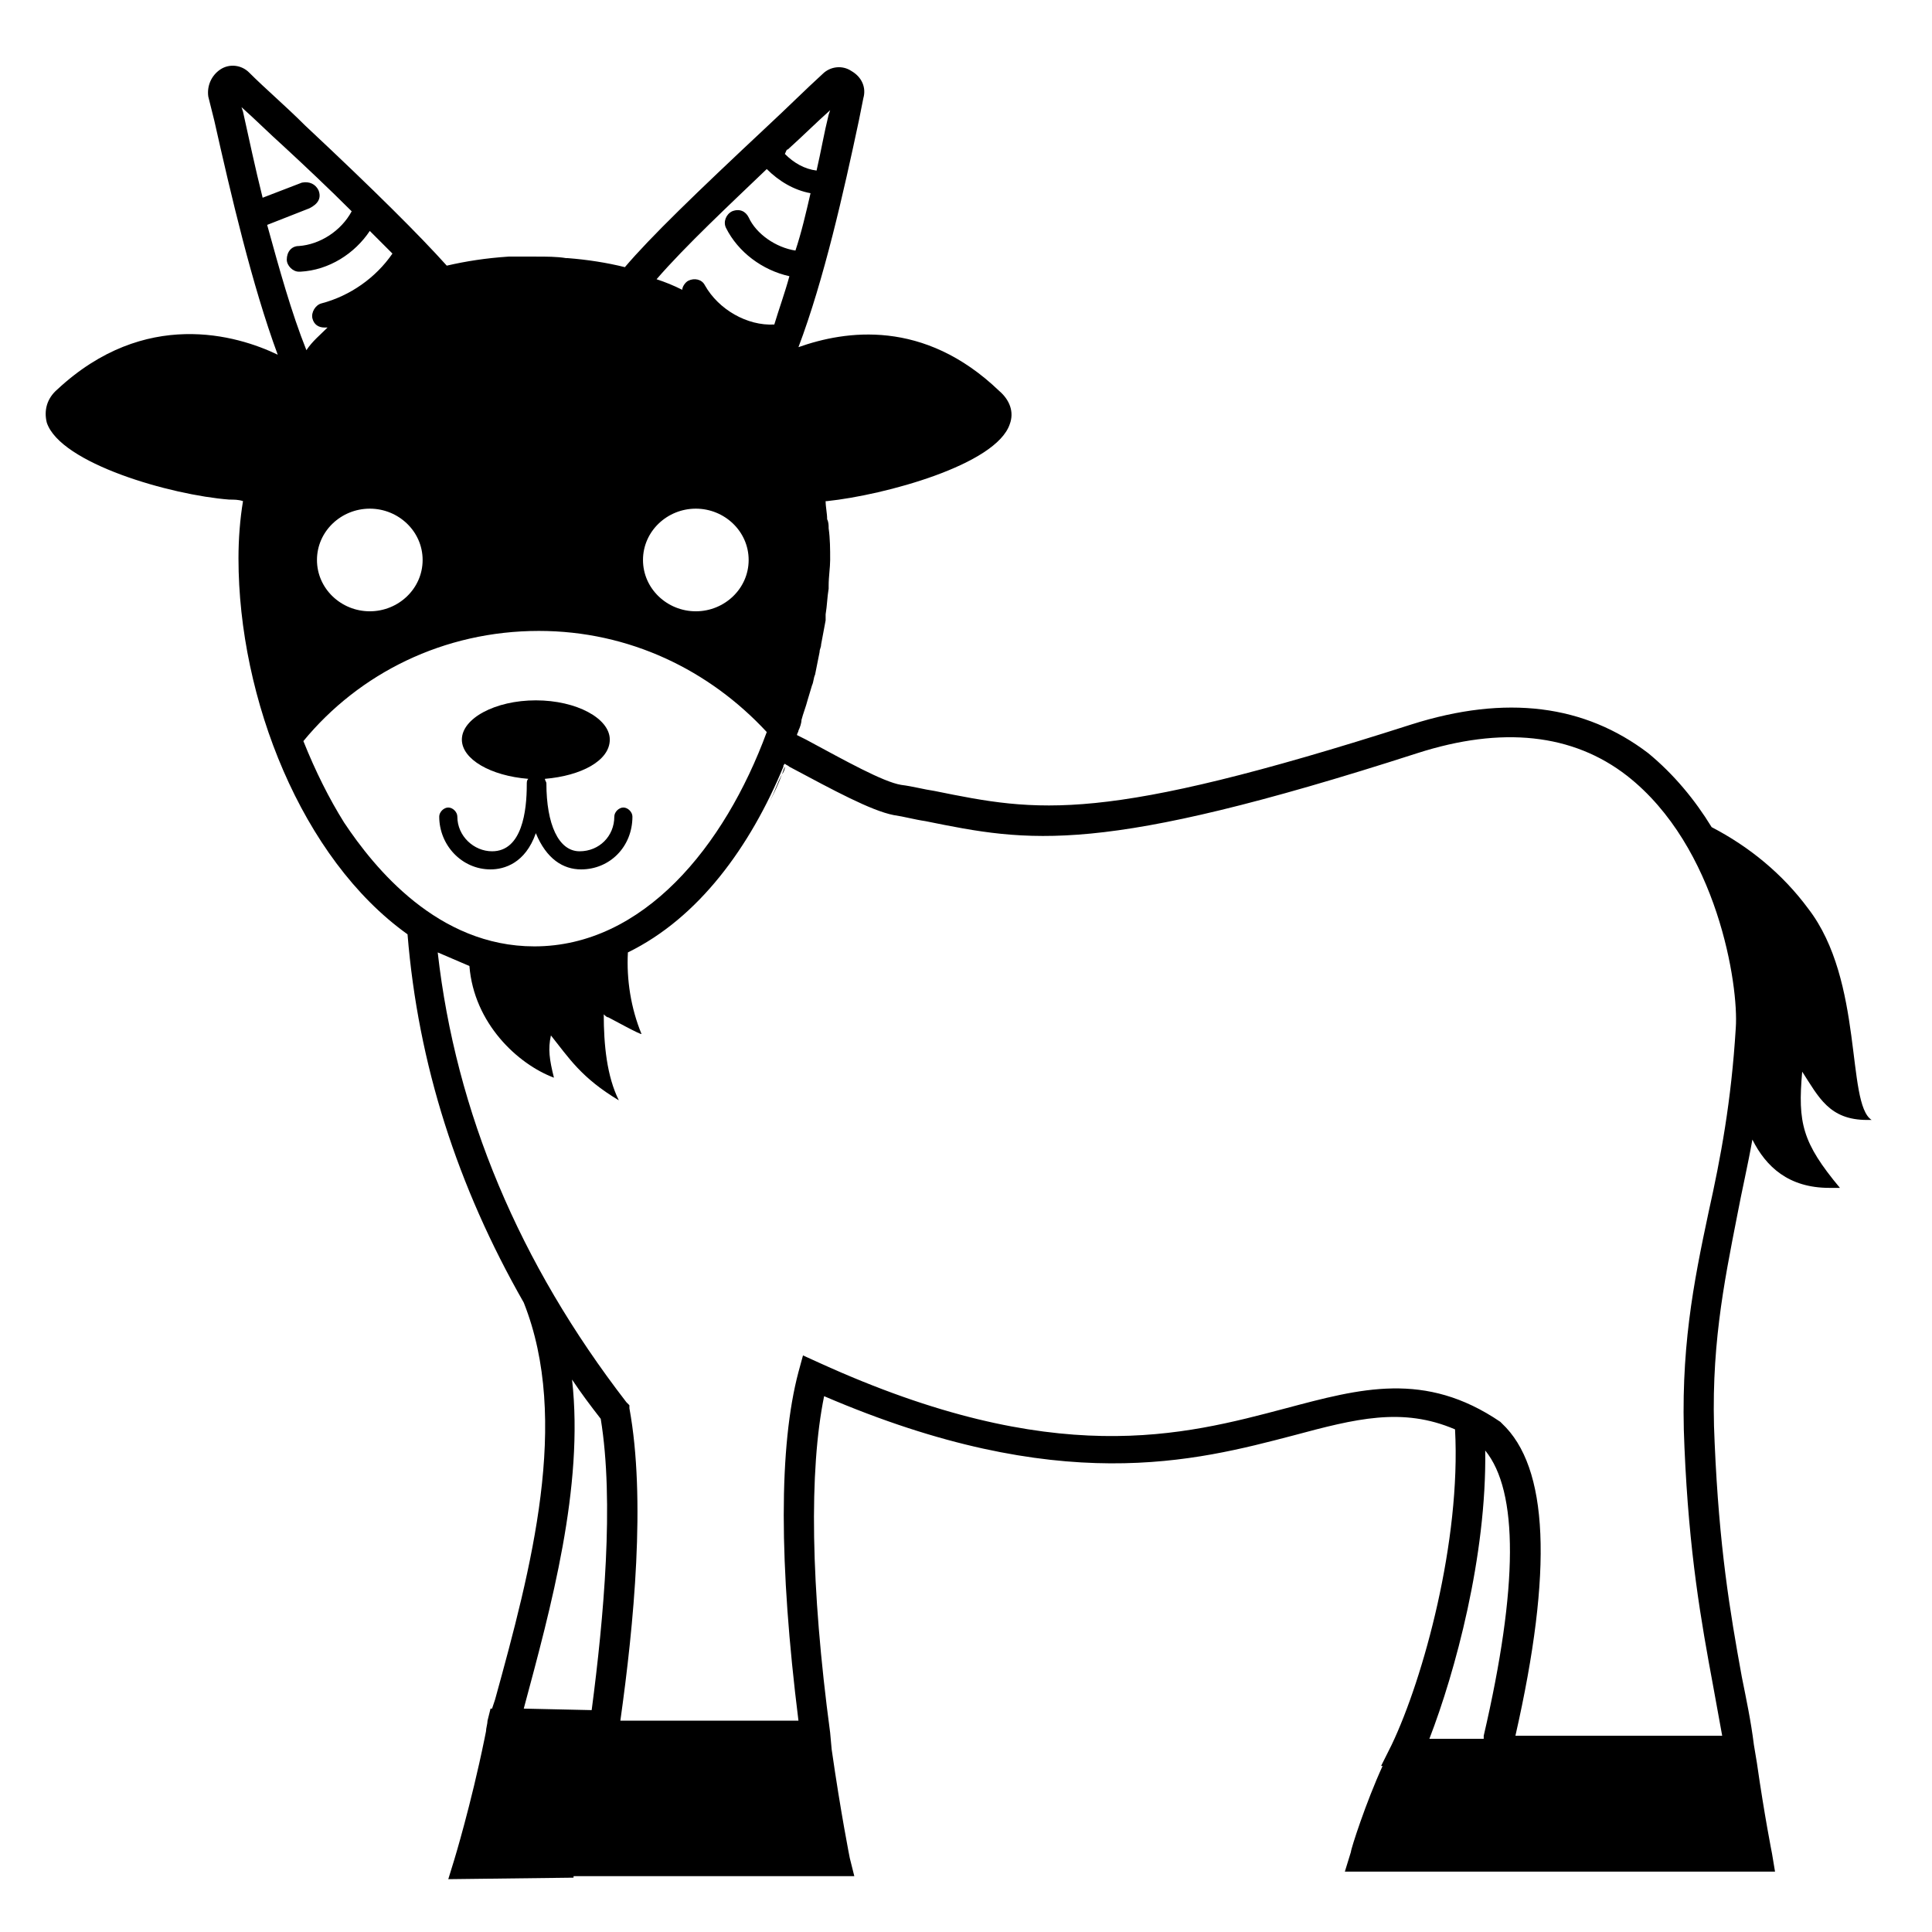 <svg width="128" height="128" xmlns="http://www.w3.org/2000/svg">
  <g>
    <path d="M123.7,74.2c0.1,0,0.2,0,0.3,0c-1.7-1.1-0.5-9.2-4.2-14c-1.7-2.3-3.9-4.1-6.4-5.4c-1.1-1.8-2.5-3.5-4.2-4.9 C105,46.7,99.8,46,93.5,48c-20.6,6.6-24.7,5.8-31.6,4.4c-0.7-0.1-1.4-0.3-2.2-0.4c-1.2-0.2-3.7-1.6-6.3-3c-0.2-0.1-0.4-0.2-0.6-0.3 c0-0.1,0.1-0.2,0.1-0.3c0.1-0.2,0.2-0.5,0.2-0.7c0.1-0.4,0.3-0.9,0.4-1.3c0.1-0.3,0.2-0.7,0.3-1c0.1-0.2,0.1-0.5,0.2-0.7 c0.1-0.5,0.2-1,0.3-1.5c0-0.2,0.1-0.3,0.1-0.5c0.1-0.5,0.2-1.1,0.3-1.6c0-0.1,0-0.3,0-0.4c0.1-0.6,0.1-1.1,0.2-1.7 c0-0.1,0-0.2,0-0.2c0-0.6,0.1-1.2,0.1-1.7c0-0.7,0-1.4-0.1-2.1c0-0.2,0-0.4-0.1-0.6c0-0.4-0.1-0.8-0.1-1.2h0.1 c3.8-0.4,11.2-2.4,12.1-5.1c0.3-0.8,0-1.6-0.7-2.2c-5-4.8-10.2-4-13.3-2.9c1.7-4.5,3-10.3,4-15l0.3-1.5c0.2-0.7-0.1-1.4-0.8-1.8 c-0.6-0.4-1.4-0.3-1.9,0.2c-1.1,1-2.3,2.2-3.7,3.5c-4.7,4.4-7.7,7.3-9.4,9.3c-1.2-0.3-2.5-0.5-3.8-0.6h-0.1c-0.6-0.1-1.3-0.1-2-0.1 h-0.1c0,0,0,0-0.1,0c-0.1,0-0.3,0-0.4,0c-0.4,0-0.8,0-1.2,0c-1.5,0.1-2.8,0.3-4.1,0.6c-1.8-2-4.7-4.9-9.4-9.3 c-1.3-1.3-2.6-2.4-3.7-3.5c-0.5-0.5-1.3-0.6-1.9-0.2C14,5,13.7,5.7,13.8,6.4L14.2,8c1.1,4.9,2.5,10.9,4.2,15.5 c-2.7-1.3-8.8-3.1-14.6,2.3c-0.7,0.6-0.9,1.4-0.7,2.2c0.9,2.7,8.2,4.8,12.1,5.1c0.3,0,0.6,0,0.9,0.1c-0.2,1.2-0.3,2.5-0.3,3.8 c0,9.3,4.2,19.9,11.2,24.9c0.7,8.6,3.3,16.7,7.7,24.4c3.1,7.8,0.5,17.6-1.9,26.3l-0.2,0.6h-0.1l-0.2,0.8c0,0.2-0.1,0.5-0.1,0.7 l-0.1,0.5c-0.9,4.4-2,8-2,8l-0.4,1.3l8.3-0.1v-0.1h17.4h1.2l-0.3-1.2c0,0-0.6-3-1.2-7.2l-0.1-1.1c-1.3-9.7-1.4-17.4-0.4-22.3 c15.6,6.7,24.6,4.3,31.1,2.6c4.1-1.1,7.2-1.9,10.7-0.4c0.4,7.4-2.1,16.5-4.2,20.9l-0.7,1.4h0.1c-1.1,2.4-2.1,5.5-2.1,5.7l-0.4,1.3 h6.3h21h1.2l-0.2-1.2c0,0-0.5-2.5-1-6l-0.2-1.2c-0.2-1.6-0.5-3-0.8-4.5c-0.8-4.4-1.5-8.6-1.8-15.5c-0.3-6.1,0.6-10.5,1.5-15.1 c0.3-1.6,0.7-3.3,1-5c0.9,1.8,2.4,3.2,5.1,3.2c0.2,0,0.5,0,0.7,0c-2.5-3-2.8-4.3-2.5-7.7C120.5,72.7,121.2,74.2,123.7,74.2z M52.2,9.9c1-0.9,1.9-1.8,2.8-2.6l-0.1,0.3c-0.3,1.2-0.5,2.4-0.8,3.7c-0.8-0.1-1.5-0.5-2.1-1.1C52.1,10,52.1,9.9,52.2,9.9z M50.8,11.2c0.8,0.8,1.8,1.4,2.9,1.6c-0.3,1.3-0.6,2.6-1,3.8c-1.3-0.2-2.6-1.1-3.1-2.2C49.4,14,49,13.8,48.5,14 c-0.4,0.2-0.6,0.7-0.4,1.1c0.8,1.6,2.4,2.8,4.2,3.2c-0.3,1.1-0.7,2.2-1,3.2c-1.8,0.1-3.7-1-4.6-2.6c-0.2-0.4-0.7-0.5-1.1-0.3 c-0.2,0.1-0.4,0.4-0.4,0.6c-0.6-0.3-1.1-0.5-1.7-0.7C45.4,16.3,48.4,13.5,50.8,11.2z M46.1,33.7c1.9,0,3.5,1.5,3.5,3.4 c0,1.9-1.6,3.4-3.5,3.4c-1.9,0-3.5-1.5-3.5-3.4C42.6,35.2,44.2,33.7,46.1,33.7z M28,37.1c0,1.9-1.6,3.4-3.5,3.4S21,39,21,37.1 c0-1.9,1.6-3.4,3.5-3.4S28,35.2,28,37.1z M17.7,14.9l2.8-1.1c0.6-0.3,0.8-0.7,0.6-1.2c-0.2-0.4-0.6-0.6-1.1-0.5l-2.6,1 c-0.5-2-0.9-3.9-1.3-5.7L16,7.1c0.9,0.8,1.8,1.7,2.8,2.6c1.3,1.2,3,2.8,4.5,4.3c-0.7,1.3-2.1,2.2-3.5,2.3c-0.5,0-0.8,0.4-0.8,0.9 c0,0.4,0.4,0.8,0.8,0.8c0,0,0,0,0.1,0c1.9-0.1,3.6-1.2,4.6-2.7c0.5,0.5,1,1,1.5,1.5c-1.1,1.6-2.8,2.8-4.7,3.3 c-0.4,0.1-0.7,0.6-0.6,1c0.1,0.4,0.4,0.6,0.8,0.6c0.1,0,0.1,0,0.2,0c-0.5,0.5-1,0.9-1.4,1.5C19.3,20.7,18.5,17.8,17.7,14.9z M22.8,54.5c-1-1.6-1.9-3.4-2.7-5.4c3.7-4.5,9.3-7.3,15.6-7.3c6,0,11.3,2.6,15.1,6.7c-2.8,7.6-8.2,14.2-15.4,14.2 C29,62.7,24.8,57.5,22.8,54.5z M39.2,113.3l-4.5-0.1c1.8-6.7,4-14.7,3.2-21.8c0.6,0.9,1.2,1.7,1.9,2.6 C40.7,99.5,40,107.2,39.2,113.3z M98.3,115v0.2h-3.6c1.7-4.4,3.8-12.1,3.7-19.1C100.6,98.8,100.6,105.1,98.3,115z M115,68.1 c-0.3,4.9-1,8.6-1.8,12.2c-1,4.7-1.9,9.2-1.6,15.6c0.3,7,1.1,11.5,1.9,15.8c0.2,1.1,0.4,2.2,0.6,3.3h-13.7 c2.5-11,2.2-17.8-0.9-20.7l-0.1-0.1c-5-3.4-9.3-2.2-14.2-0.9c-6.8,1.8-15.3,4.1-30.9-3l-1.1-0.5l-0.3,1.1c-1.3,4.9-1.3,12.7,0,23.1 H41.1c0.9-6.4,1.7-14.7,0.6-20.7v-0.2l-0.2-0.2C34.4,83.7,30.2,73.7,29,63.1c0.7,0.3,1.4,0.6,2.1,0.9c0.3,3.8,3.2,6.5,5.6,7.4 c-0.3-1.2-0.4-1.9-0.2-2.8c1.2,1.5,2,2.8,4.5,4.3c-0.8-1.6-1-3.7-1-5.7c0.1,0.1,0.2,0.2,0.3,0.2c0.2,0.1,2.2,1.2,2.2,1.1 c-0.7-1.7-1-3.6-0.9-5.4c4.7-2.3,8.1-7,10.3-12.3c0,0,0,0,0,0c0-0.1,0-0.1,0.1-0.2c0.1,0.1,0.2,0.1,0.3,0.2c3,1.6,5.4,2.9,6.9,3.2 c0.7,0.1,1.4,0.3,2.1,0.4c6.9,1.4,11.5,2.3,32.6-4.5c5.6-1.8,10.3-1.3,13.9,1.5C113.8,56.1,115.2,65.3,115,68.1z"/>
    <path d="M51.9,50.8c0.1-0.1,0.1-0.1,0.1-0.2C52,50.7,52,50.7,51.9,50.8z"/>
    <path d="M51.8,51.3c-0.3,0.6-0.5,1.2-0.8,1.8C51.3,52.5,51.6,51.9,51.8,51.3z"/>
    <path d="M52,50.8c-0.1,0.2-0.1,0.3-0.2,0.5C51.9,51.2,52,51,52,50.8z"/>
    <path d="M38.5,57.6c1.9,0,3.4-1.5,3.4-3.5c0-0.3-0.3-0.6-0.6-0.6s-0.6,0.3-0.6,0.6c0,1.3-1,2.3-2.3,2.3c-1.4,0-2.2-1.8-2.2-4.5 c0-0.1-0.1-0.2-0.1-0.3c2.4-0.2,4.3-1.2,4.3-2.6s-2.2-2.6-4.9-2.6s-4.9,1.2-4.9,2.6c0,1.3,1.9,2.4,4.4,2.6 c-0.1,0.1-0.1,0.2-0.1,0.4c0,1.7-0.3,4.4-2.3,4.4c-1.2,0-2.3-1-2.3-2.3c0-0.3-0.3-0.6-0.6-0.6s-0.6,0.3-0.6,0.6 c0,1.9,1.5,3.5,3.4,3.5c0.9,0,2.3-0.4,3-2.4C36.2,56.9,37.3,57.6,38.5,57.6z"/>
  </g>
</svg>
